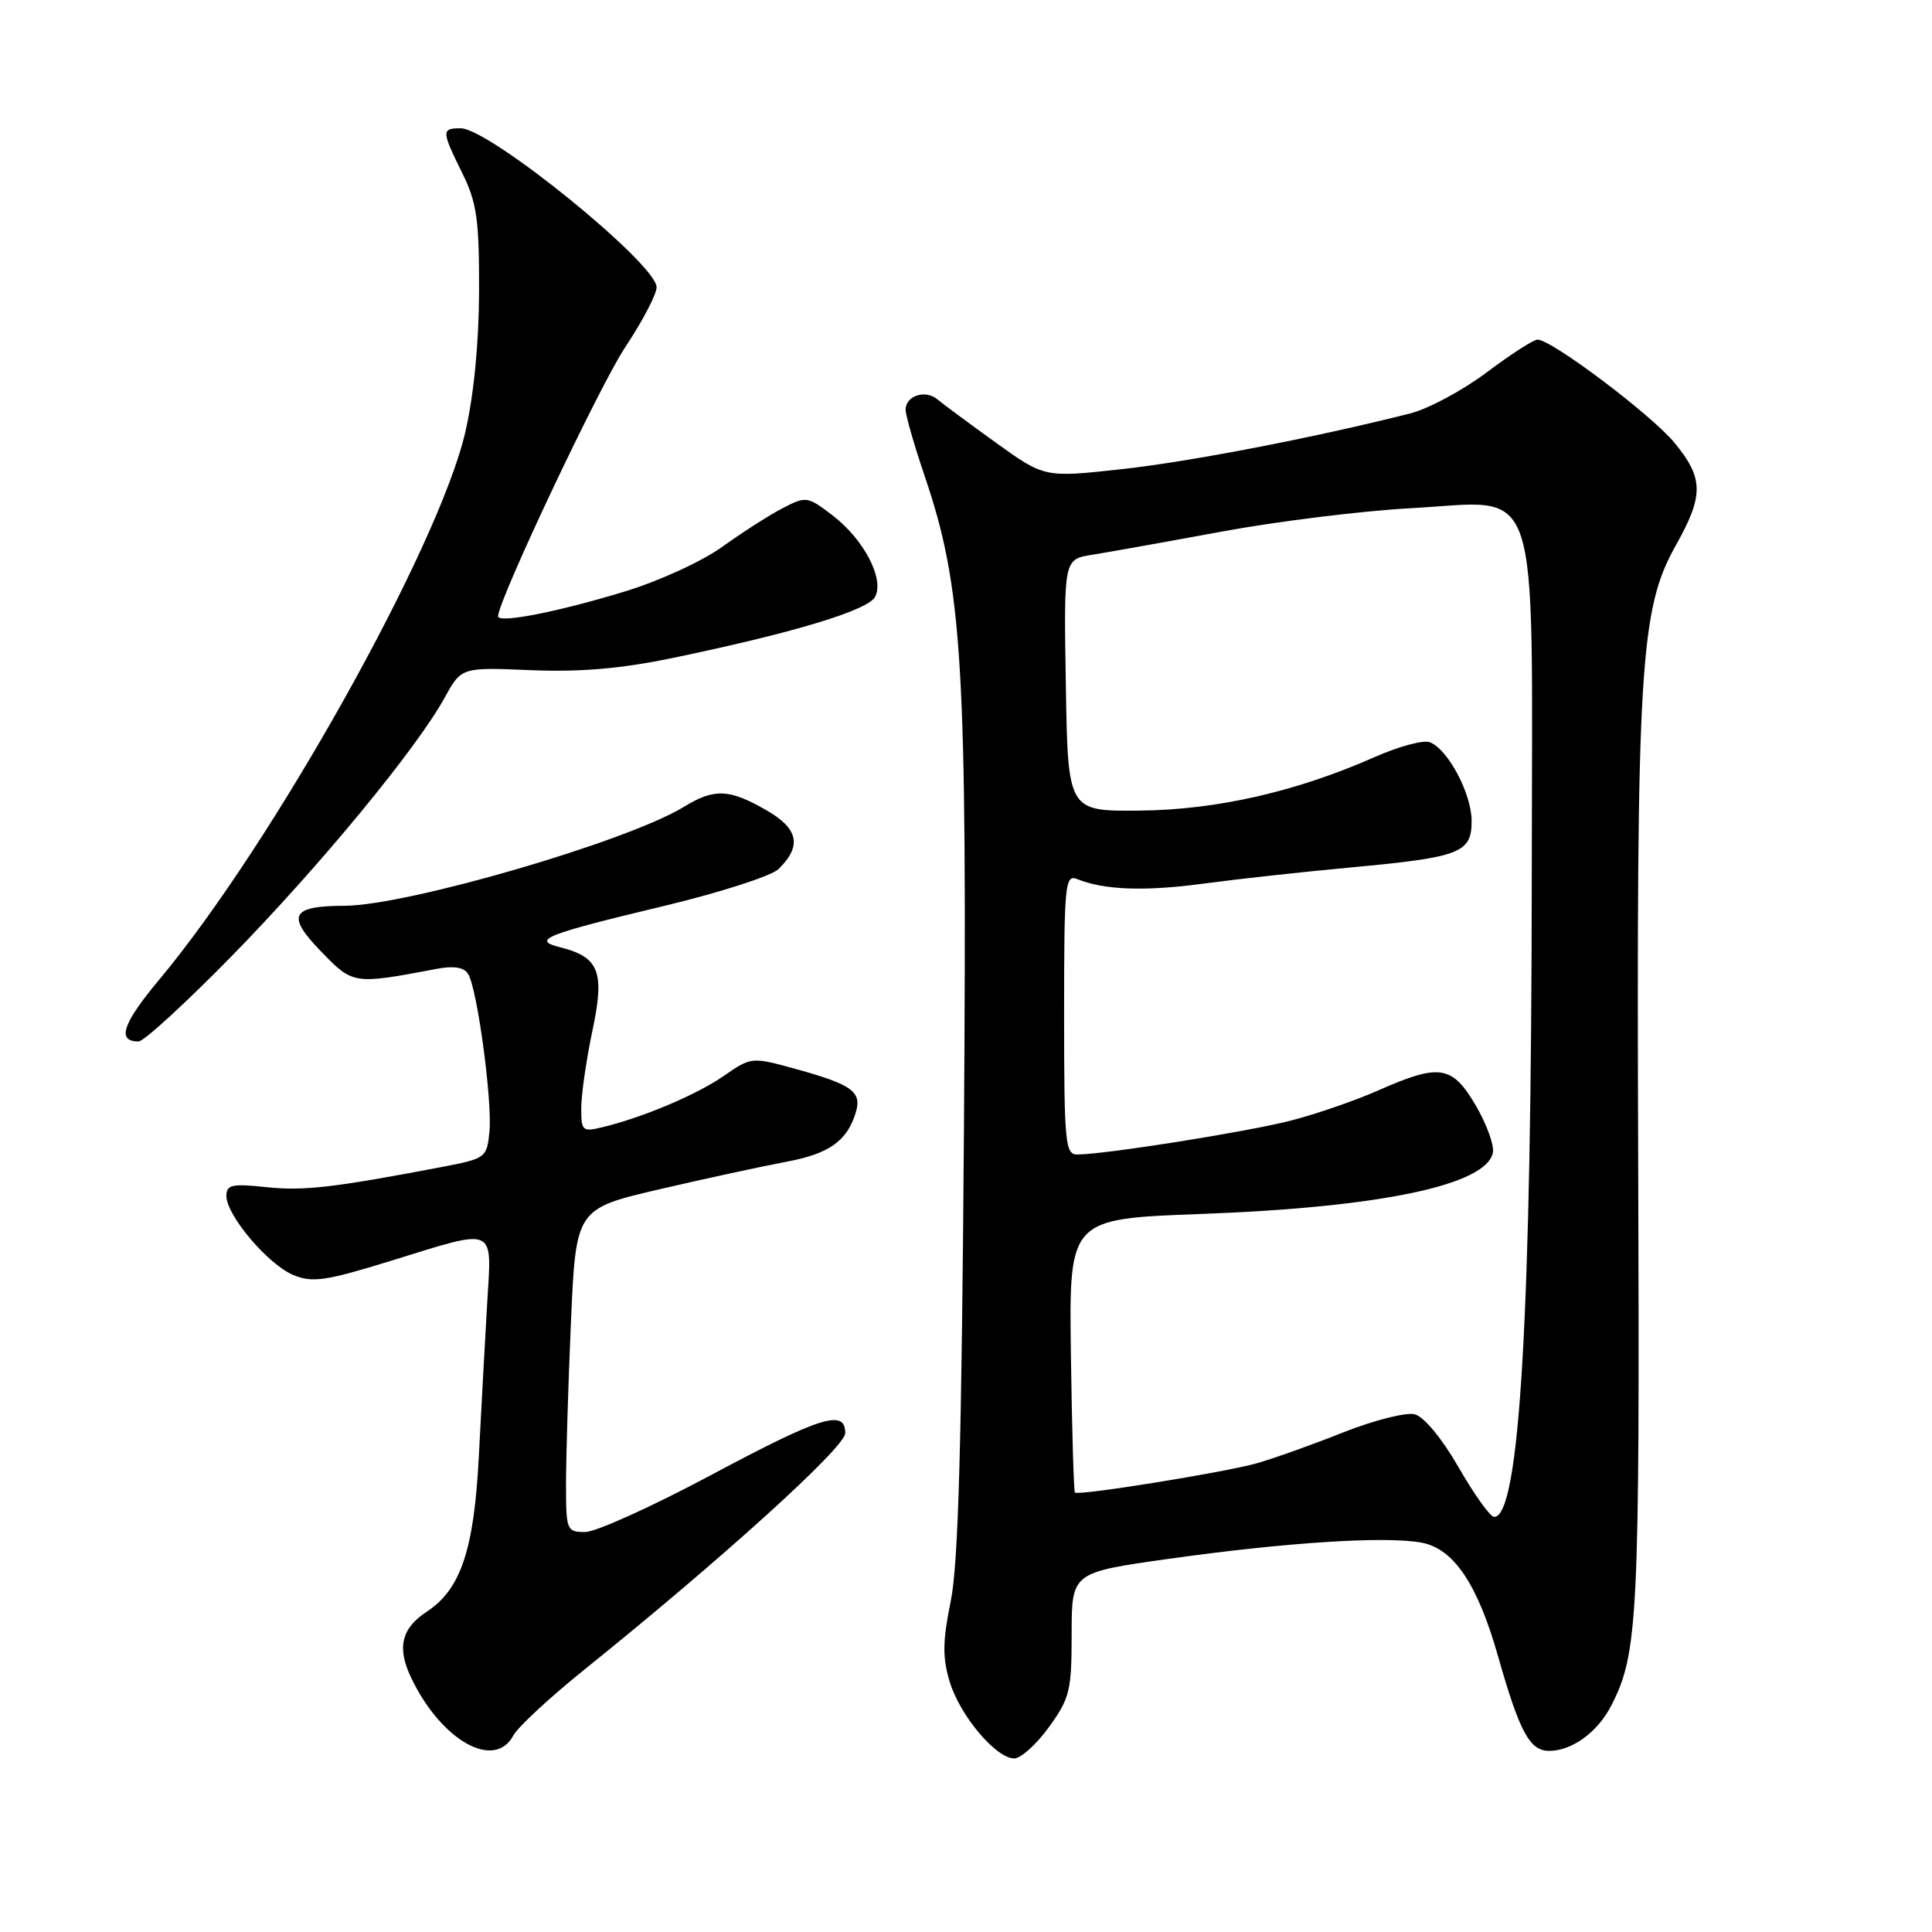 <?xml version="1.0" encoding="UTF-8" standalone="no"?>
<!DOCTYPE svg PUBLIC "-//W3C//DTD SVG 1.1//EN" "http://www.w3.org/Graphics/SVG/1.1/DTD/svg11.dtd" >
<svg xmlns="http://www.w3.org/2000/svg" xmlns:xlink="http://www.w3.org/1999/xlink" version="1.1" viewBox="0 0 256 256">
 <g >
 <path fill="currentColor"
d=" M 138.99 228.85 C 141.75 225.04 142.00 224.02 142.00 216.53 C 142.00 208.37 142.00 208.37 154.75 206.57 C 170.45 204.36 183.61 203.52 188.37 204.41 C 192.63 205.21 195.80 209.92 198.51 219.50 C 201.35 229.50 202.70 232.00 205.26 232.00 C 208.29 232.00 211.66 229.55 213.48 226.04 C 217.05 219.14 217.28 214.51 217.07 154.50 C 216.83 88.37 217.30 80.72 222.05 72.27 C 225.78 65.64 225.75 63.37 221.88 58.67 C 218.81 54.95 205.60 45.00 203.73 45.00 C 203.20 45.00 200.18 46.95 197.00 49.34 C 193.83 51.72 189.27 54.17 186.87 54.78 C 174.18 57.99 157.66 61.18 148.61 62.17 C 138.40 63.29 138.40 63.29 131.95 58.65 C 128.40 56.09 124.91 53.51 124.20 52.91 C 122.61 51.58 120.00 52.44 120.00 54.29 C 120.00 55.04 121.12 58.93 122.48 62.95 C 127.56 77.87 128.16 87.75 127.73 149.28 C 127.43 191.25 126.99 207.19 125.98 212.15 C 124.90 217.45 124.87 219.63 125.83 222.81 C 127.17 227.30 131.97 233.00 134.39 233.00 C 135.27 233.00 137.34 231.13 138.99 228.85 Z  M 68.02 229.96 C 68.62 228.84 72.86 224.91 77.46 221.21 C 95.73 206.51 112.00 191.76 112.00 189.90 C 112.00 186.66 108.79 187.67 94.13 195.50 C 86.41 199.62 78.94 203.00 77.54 203.00 C 75.09 203.00 75.00 202.78 75.00 196.66 C 75.00 193.17 75.29 183.53 75.65 175.24 C 76.31 160.17 76.31 160.17 87.40 157.58 C 93.51 156.16 101.04 154.53 104.14 153.95 C 109.86 152.89 112.25 151.20 113.40 147.39 C 114.23 144.67 112.90 143.71 105.53 141.67 C 99.57 140.03 99.57 140.03 95.91 142.56 C 92.30 145.07 85.08 148.11 79.75 149.38 C 77.17 150.00 77.00 149.83 77.02 146.77 C 77.03 144.97 77.70 140.38 78.50 136.56 C 80.16 128.75 79.41 126.82 74.19 125.51 C 70.37 124.55 72.25 123.81 88.00 120.04 C 95.42 118.26 102.25 116.06 103.17 115.15 C 106.29 112.07 105.81 109.79 101.50 107.33 C 96.61 104.52 94.64 104.45 90.62 106.91 C 83.15 111.49 54.02 119.98 45.67 120.02 C 38.57 120.04 37.91 121.29 42.51 126.04 C 46.79 130.47 46.81 130.47 57.86 128.38 C 60.14 127.95 61.48 128.16 62.03 129.06 C 63.25 131.02 65.26 145.97 64.85 149.99 C 64.51 153.41 64.36 153.52 58.50 154.64 C 44.12 157.38 40.20 157.83 35.25 157.30 C 30.72 156.82 30.00 156.98 30.00 158.48 C 30.00 161.04 35.53 167.56 38.87 168.95 C 41.39 169.99 43.14 169.74 51.75 167.08 C 65.95 162.69 65.17 162.35 64.55 172.75 C 64.27 177.56 63.77 186.64 63.45 192.92 C 62.82 205.35 61.06 210.61 56.53 213.57 C 53.19 215.76 52.58 218.32 54.46 222.27 C 58.42 230.61 65.52 234.64 68.02 229.96 Z  M 30.64 126.75 C 42.31 114.84 55.21 99.19 58.91 92.46 C 61.14 88.41 61.14 88.41 70.32 88.80 C 76.84 89.07 82.25 88.61 89.00 87.21 C 104.99 83.90 114.99 80.89 115.95 79.09 C 117.22 76.72 114.46 71.45 110.29 68.27 C 106.99 65.75 106.80 65.73 103.70 67.34 C 101.94 68.25 98.35 70.55 95.71 72.45 C 93.02 74.39 87.34 76.99 82.71 78.40 C 73.88 81.09 66.00 82.63 66.00 81.66 C 66.00 79.56 79.49 51.02 82.88 45.95 C 85.14 42.55 87.00 39.00 87.00 38.06 C 87.00 34.97 64.85 17.00 61.04 17.00 C 58.48 17.00 58.49 17.34 61.25 22.93 C 63.18 26.84 63.50 29.08 63.48 38.50 C 63.46 45.47 62.79 52.35 61.65 57.28 C 58.14 72.43 36.14 111.80 21.13 129.77 C 16.23 135.64 15.43 138.00 18.36 138.00 C 19.05 138.00 24.57 132.94 30.64 126.75 Z  M 193.29 194.46 C 191.05 190.57 188.68 187.71 187.45 187.40 C 186.30 187.11 182.02 188.20 177.93 189.82 C 173.84 191.45 168.70 193.28 166.50 193.90 C 162.15 195.12 142.89 198.22 142.43 197.77 C 142.28 197.61 142.04 189.39 141.90 179.49 C 141.65 161.50 141.65 161.50 159.08 160.86 C 182.94 159.98 196.99 157.03 197.82 152.71 C 198.00 151.74 196.98 148.93 195.54 146.47 C 192.42 141.16 190.75 140.90 182.71 144.45 C 179.66 145.80 174.44 147.61 171.10 148.47 C 165.41 149.95 146.59 152.94 142.75 152.98 C 141.15 153.00 141.00 151.45 141.00 134.39 C 141.00 117.07 141.12 115.83 142.75 116.49 C 146.34 117.94 151.73 118.13 159.50 117.08 C 163.90 116.49 172.68 115.52 179.00 114.94 C 193.53 113.59 195.00 113.02 195.00 108.77 C 194.99 105.17 191.86 99.27 189.46 98.35 C 188.62 98.02 185.36 98.90 182.21 100.29 C 171.79 104.90 161.24 107.31 151.00 107.41 C 141.50 107.50 141.50 107.50 141.23 90.80 C 140.95 74.10 140.95 74.10 144.73 73.51 C 146.80 73.18 154.52 71.80 161.87 70.44 C 169.23 69.08 180.51 67.69 186.94 67.34 C 204.43 66.40 203.01 62.13 202.97 115.38 C 202.93 174.31 201.37 201.00 197.98 201.00 C 197.47 201.00 195.36 198.06 193.29 194.46 Z "/>
</g>
</svg>